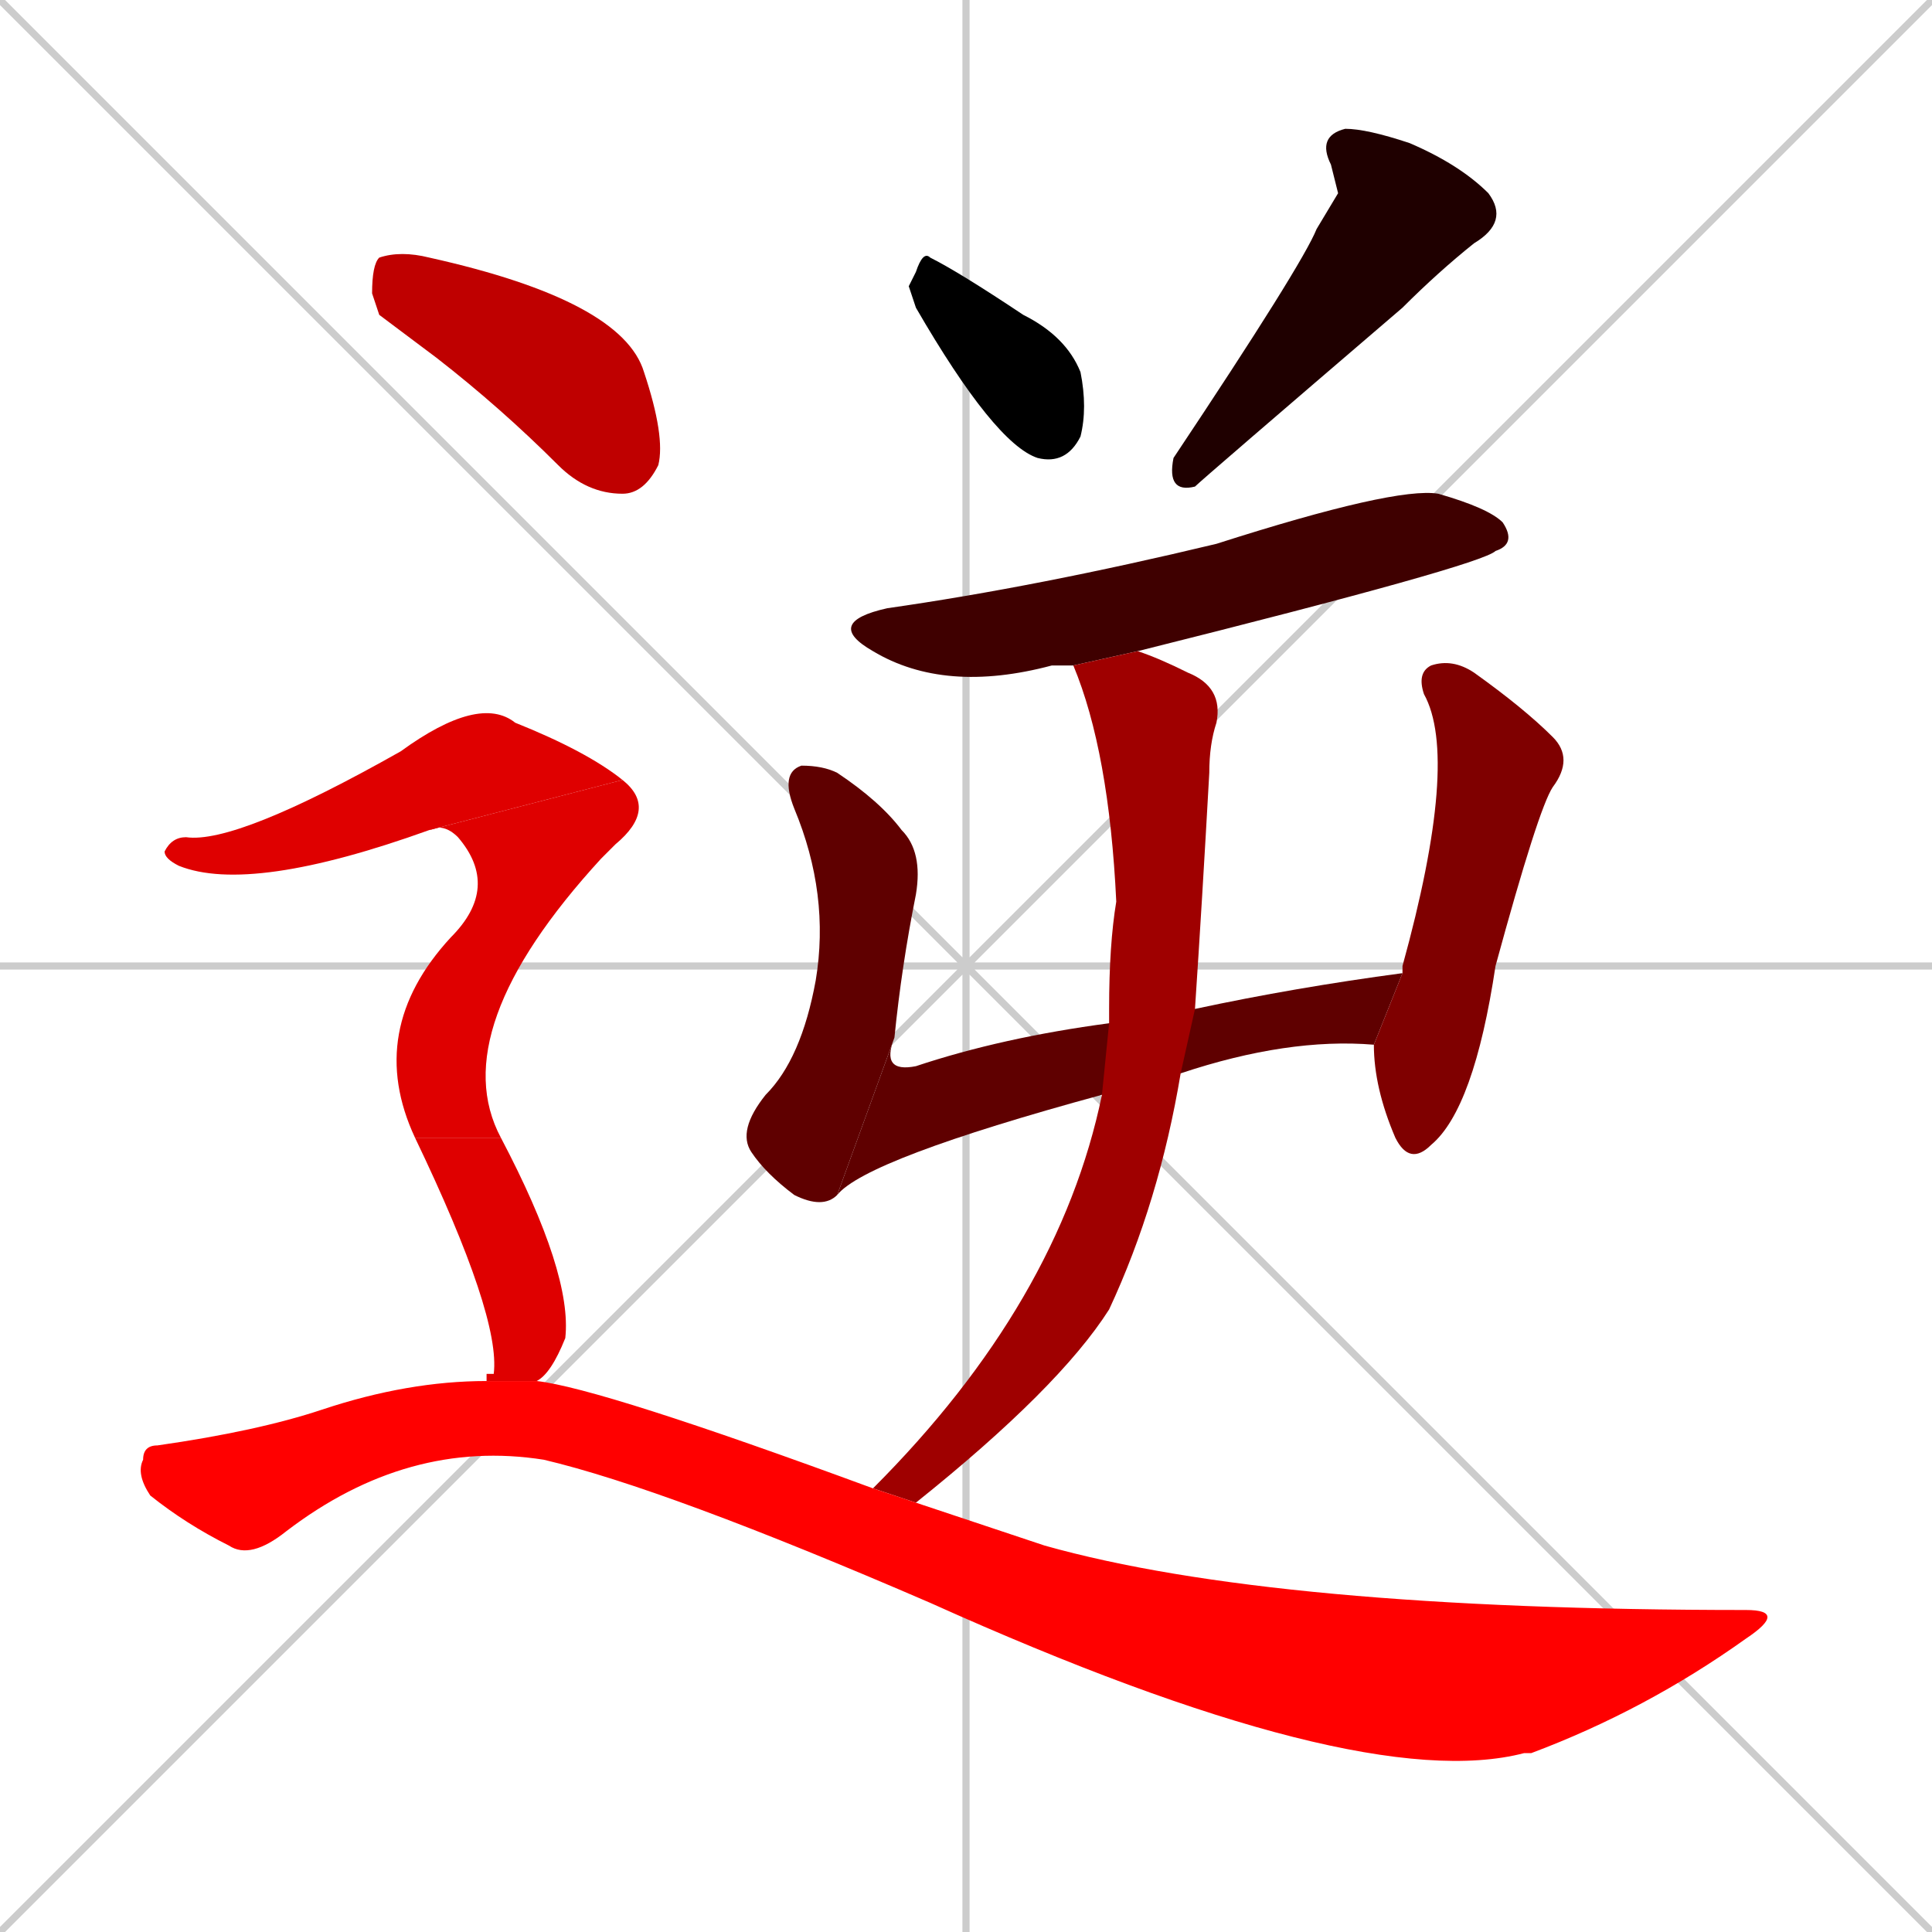 <svg xmlns="http://www.w3.org/2000/svg" xmlns:xlink="http://www.w3.org/1999/xlink" width="270" height="270"><path d="M 0 0 L 270 270 M 270 0 L 0 270 M 135 0 L 135 270 M 0 135 L 270 135" stroke="#CCCCCC" /><path d="M 127 40 L 128 38 Q 129 35 130 36 Q 134 38 143 44 Q 149 47 151 52 Q 152 57 151 61 Q 149 65 145 64 Q 139 62 128 43" fill="#000000" /><path d="M 187 27 L 186 23 Q 184 19 188 18 Q 191 18 197 20 Q 204 23 208 27 Q 211 31 206 34 Q 201 38 196 43 Q 168 67 167 68 Q 163 69 164 64 Q 182 37 184 32" fill="#1f0000" /><path d="M 150 93 Q 148 93 147 93 Q 132 97 122 91 Q 115 87 124 85 Q 145 82 170 76 Q 195 68 201 69 Q 208 71 210 73 Q 212 76 209 77 Q 207 79 159 91" fill="#3f0000" /><path d="M 117 167 Q 115 169 111 167 Q 107 164 105 161 Q 103 158 107 153 Q 112 148 114 137 Q 116 125 111 113 Q 109 108 112 107 Q 115 107 117 108 Q 123 112 126 116 Q 129 119 128 125 Q 126 135 125 145" fill="#5f0000" /><path d="M 154 153 Q 121 162 117 167 L 125 145 Q 123 150 128 149 Q 140 145 155 143 L 167 141 Q 181 138 196 136 L 192 146 Q 180 145 165 150" fill="#5f0000" /><path d="M 196 136 Q 196 135 196 135 Q 204 106 199 97 Q 198 94 200 93 Q 203 92 206 94 Q 213 99 217 103 Q 220 106 217 110 Q 215 113 209 135 Q 206 155 200 160 Q 197 163 195 159 Q 192 152 192 146" fill="#7f0000" /><path d="M 122 208 Q 148 182 154 153 L 155 143 Q 155 142 155 141 Q 155 132 156 126 Q 155 105 150 93 L 159 91 Q 162 92 166 94 Q 171 96 170 101 Q 169 104 169 108 Q 168 126 167 141 L 165 150 Q 162 168 155 183 Q 148 194 128 210" fill="#9f0000" /><path d="M 53 44 L 52 41 Q 52 37 53 36 Q 56 35 60 36 Q 87 42 90 52 Q 93 61 92 65 Q 90 69 87 69 Q 82 69 78 65 Q 70 57 61 50" fill="#bf0000" /><path d="M 60 116 Q 35 125 25 121 Q 23 120 23 119 Q 24 117 26 117 Q 33 118 56 105 Q 67 97 72 101 Q 82 105 87 109" fill="#df0000" /><path d="M 58 159 Q 51 144 63 131 Q 70 124 64 117 Q 62 115 60 116 L 87 109 Q 92 113 86 118 Q 85 119 84 120 Q 62 144 70 159" fill="#df0000" /><path d="M 68 192 L 69 192 Q 70 184 58 159 L 70 159 Q 80 178 79 187 Q 77 192 75 193 L 68 193" fill="#df0000" /><path d="M 75 193 Q 84 194 122 208 L 128 210 Q 137 213 146 216 Q 178 225 244 225 Q 250 225 244 229 Q 230 239 214 245 Q 213 245 213 245 Q 190 251 130 224 Q 93 208 76 204 Q 57 201 40 214 Q 35 218 32 216 Q 26 213 21 209 Q 19 206 20 204 Q 20 202 22 202 Q 36 200 45 197 Q 57 193 68 193" fill="#ff0000" /></svg>